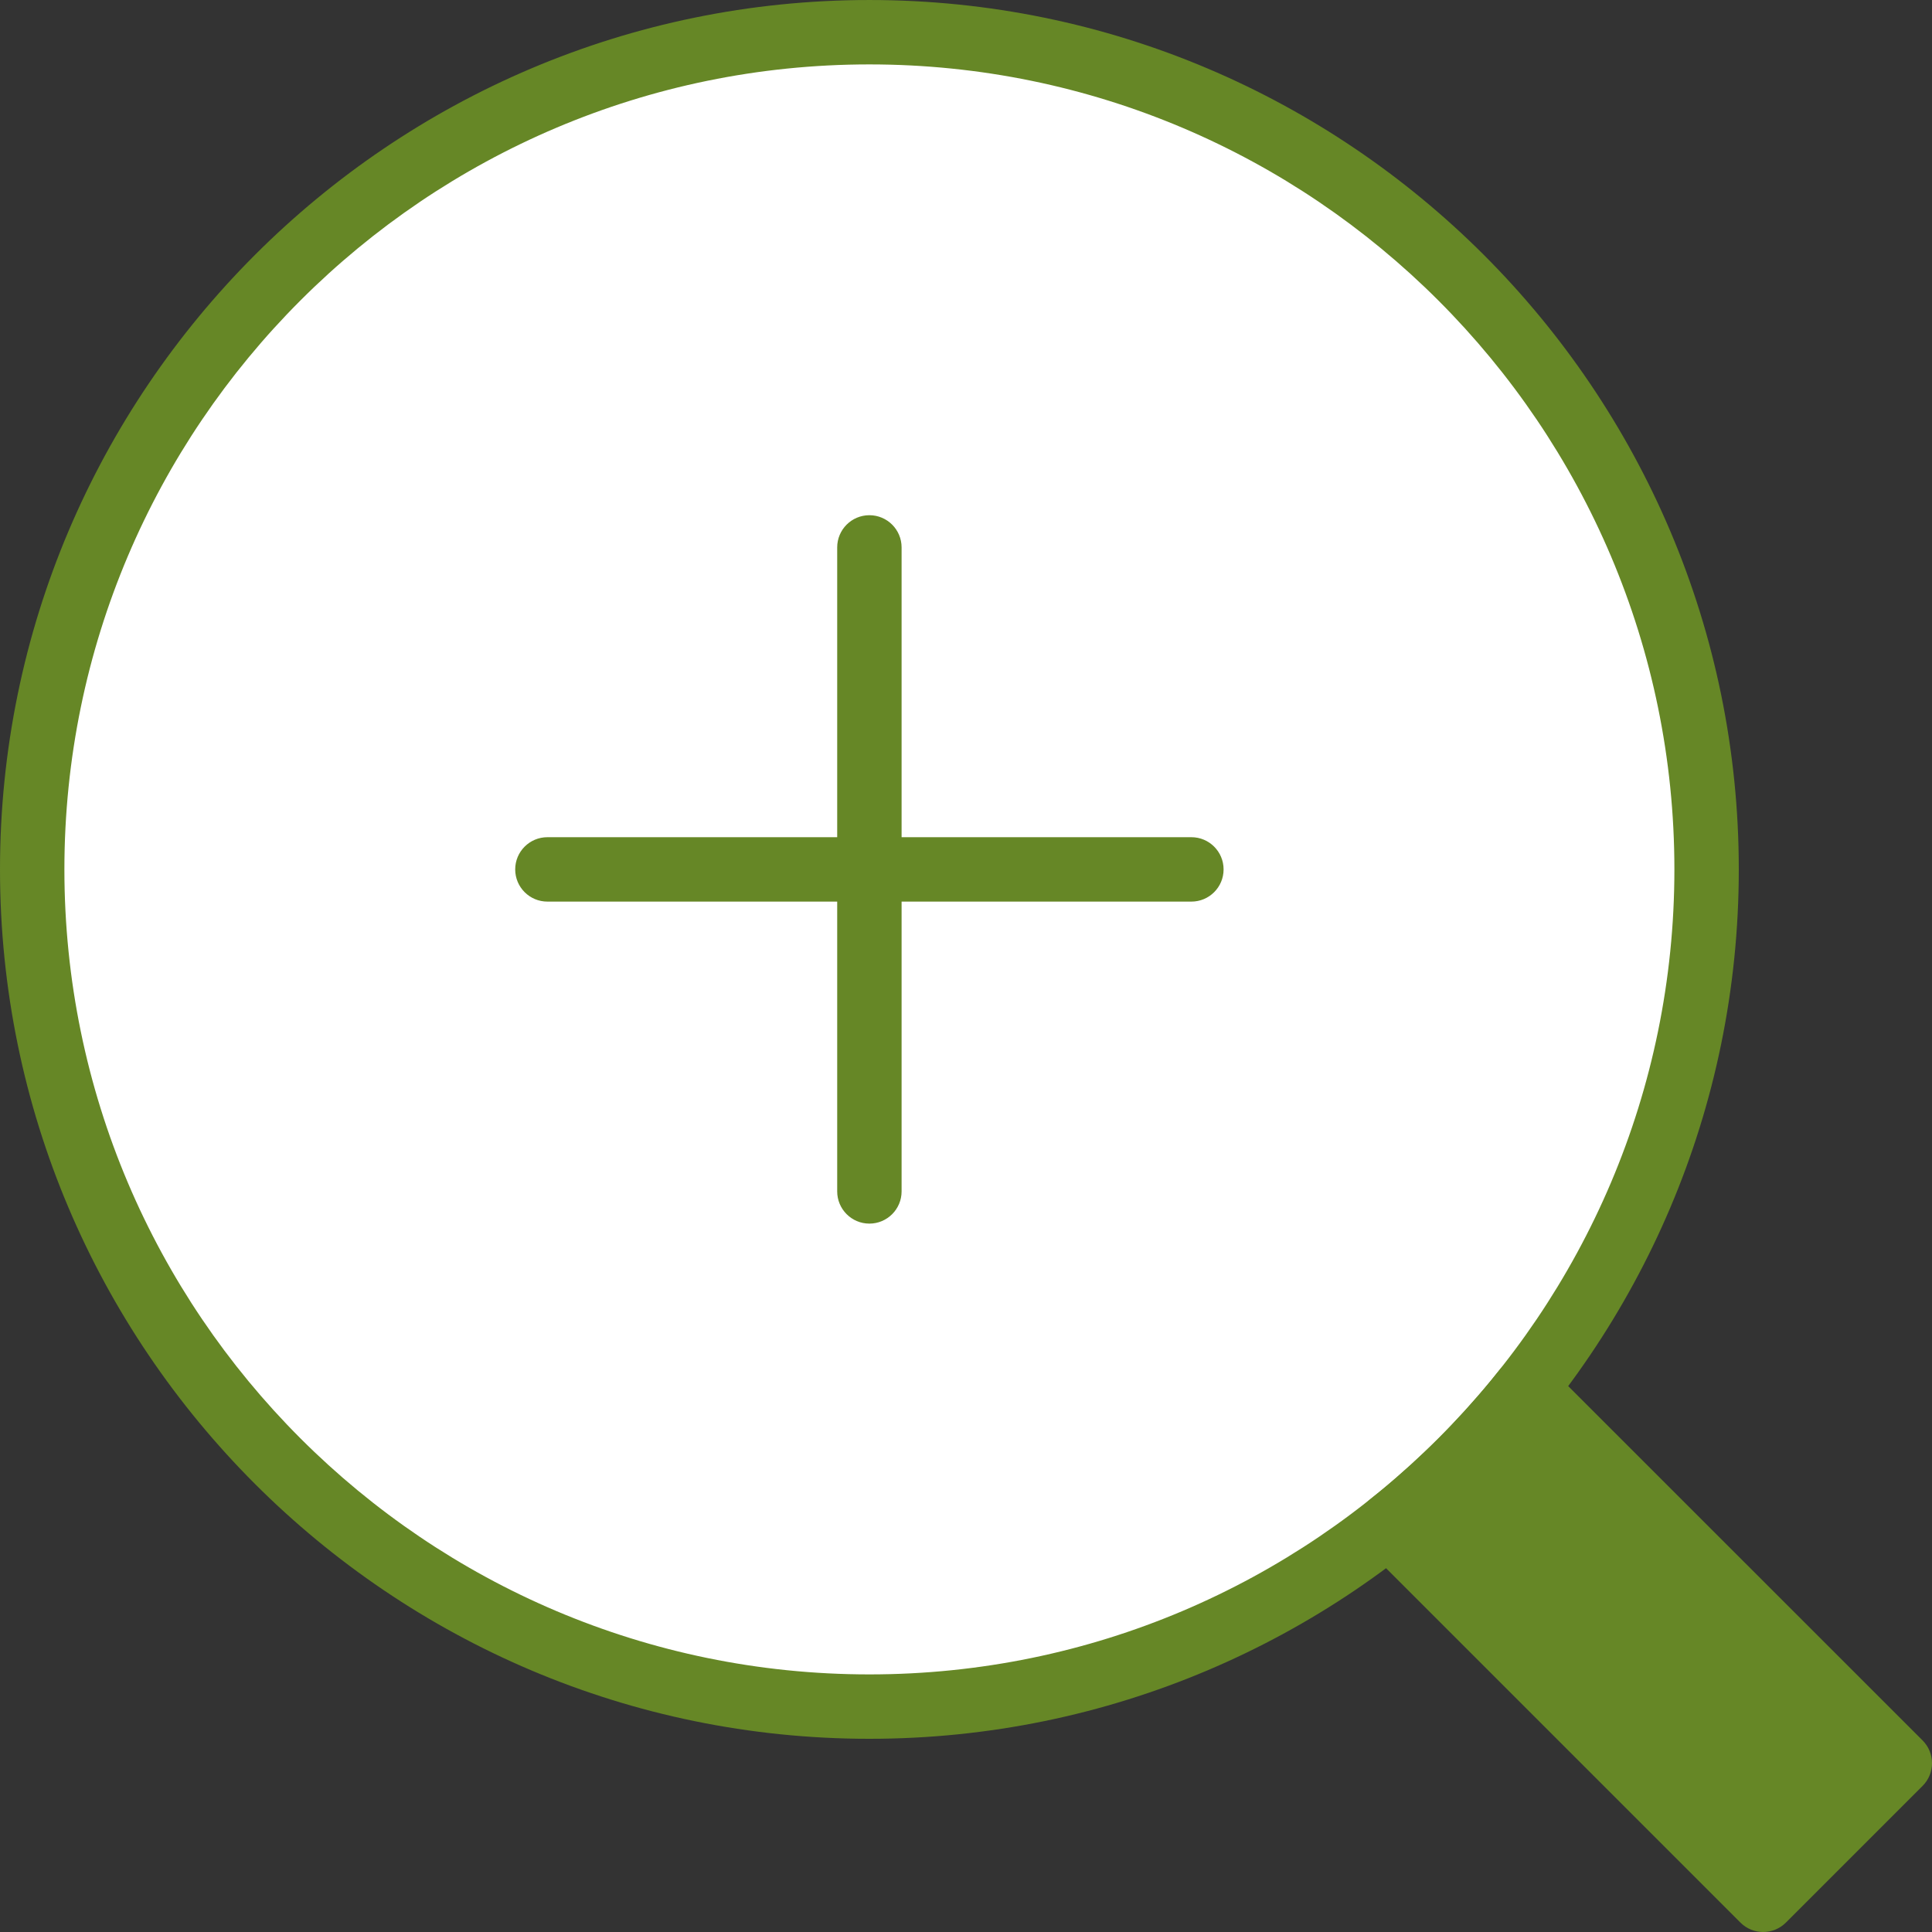 <svg height="512pt" viewBox="0 0 512.002 512" width="512pt" xmlns="http://www.w3.org/2000/svg"><rect x="0" y="0" width="512.002" height="512" fill="#333333" stroke="none"/><path d="m373.273 337.066c-10.641 13.414-22.785 25.566-36.207 36.207l130.191 130.195 36.207-36.207zm0 0" fill="#668726"/><path d="m452.266 230.402c0 122.531-99.332 221.867-221.867 221.867-122.531 0-221.863-99.336-221.863-221.867 0-122.535 99.332-221.867 221.863-221.867 122.535 0 221.867 99.332 221.867 221.867zm0 0" fill="#fff"/><g fill="#668726"><path d="m230.398 460.801c-127.043 0-230.398-103.355-230.398-230.398 0-127.047 103.355-230.402 230.398-230.402 127.047 0 230.402 103.355 230.402 230.402 0 127.043-103.355 230.398-230.402 230.398zm0-443.734c-117.629 0-213.332 95.703-213.332 213.336 0 117.629 95.703 213.332 213.332 213.332 117.633 0 213.336-95.703 213.336-213.332 0-117.633-95.703-213.336-213.336-213.336zm0 0"/><path d="m467.258 512c-2.184 0-4.367-.836-6.031-2.5l-99.164-99.164c-1.727-1.727-2.629-4.098-2.484-6.527.145-2.434 1.312-4.688 3.215-6.195 12.887-10.215 24.602-21.934 34.816-34.816 1.512-1.914 3.766-3.082 6.195-3.219 2.391-.172 4.805.77 6.52 2.492l99.176 99.156c3.336 3.336 3.336 8.73 0 12.066l-36.207 36.207c-1.664 1.664-3.848 2.5-6.035 2.5zm-86.5-107.102 86.5 86.504 24.133-24.141-86.492-86.504c-7.441 8.629-15.516 16.699-24.141 24.141zm0 0"/><path d="m315.734 238.934h-170.668c-4.711 0-8.531-3.82-8.531-8.531 0-4.711 3.82-8.535 8.531-8.535h170.668c4.711 0 8.531 3.824 8.531 8.535 0 4.711-3.82 8.531-8.531 8.531zm0 0"/><path d="m230.398 324.27c-4.707 0-8.531-3.824-8.531-8.535v-170.668c0-4.711 3.824-8.531 8.531-8.531 4.711 0 8.535 3.82 8.535 8.531v170.668c0 4.711-3.824 8.535-8.535 8.535zm0 0"/></g></svg>
